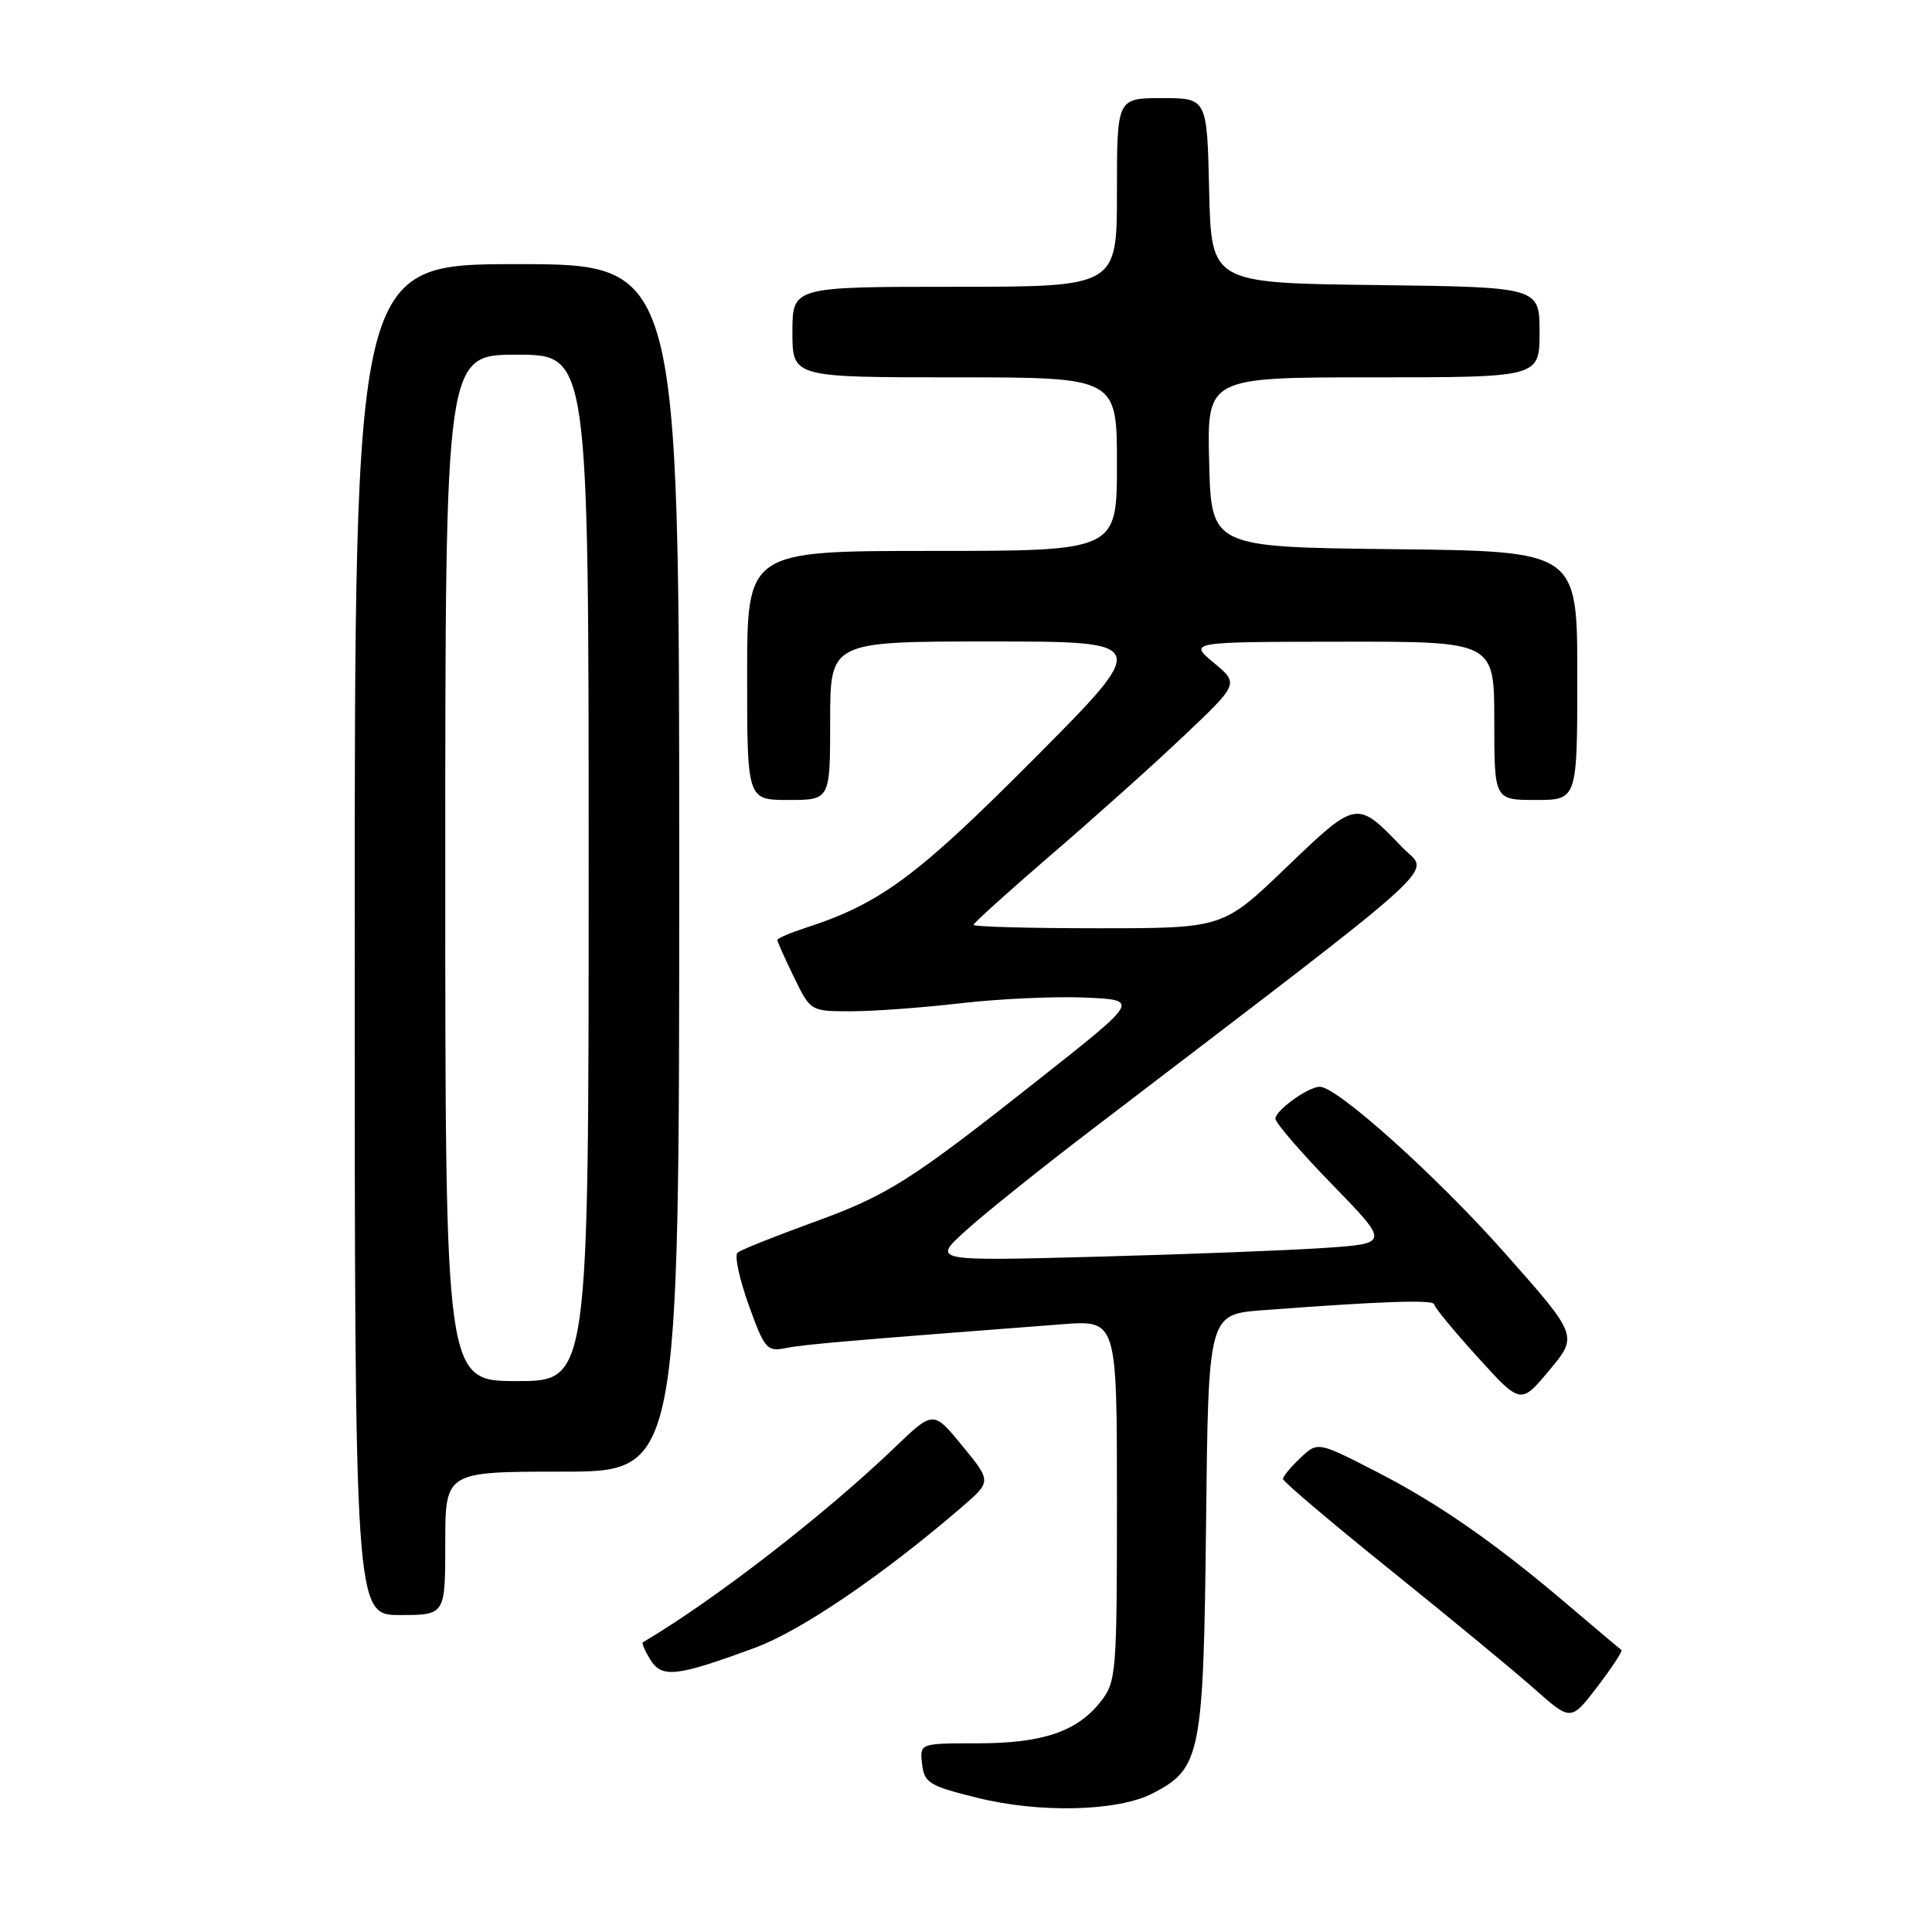 <?xml version="1.0" encoding="UTF-8" standalone="no"?>
<!DOCTYPE svg PUBLIC "-//W3C//DTD SVG 1.1//EN" "http://www.w3.org/Graphics/SVG/1.1/DTD/svg11.dtd" >
<svg xmlns="http://www.w3.org/2000/svg" xmlns:xlink="http://www.w3.org/1999/xlink" version="1.1" viewBox="0 0 256 256">
 <g >
 <path fill="currentColor"
d=" M 152.74 237.63 C 159.12 234.33 159.47 232.59 159.81 201.83 C 160.11 174.16 160.11 174.16 167.31 173.61 C 182.96 172.43 190.00 172.18 190.03 172.83 C 190.05 173.20 192.64 176.34 195.78 179.81 C 201.50 186.12 201.50 186.12 205.30 181.56 C 209.11 176.99 209.11 176.99 199.33 165.96 C 190.35 155.83 177.18 144.00 174.88 144.00 C 173.36 144.00 169.00 147.13 169.00 148.23 C 169.00 148.78 172.40 152.73 176.57 157.00 C 184.13 164.78 184.13 164.78 175.32 165.37 C 170.47 165.69 156.82 166.22 145.00 166.53 C 123.50 167.10 123.50 167.10 128.00 163.04 C 130.47 160.80 137.90 154.85 144.50 149.81 C 193.09 112.68 189.41 116.02 185.78 112.25 C 179.75 105.97 179.79 105.97 170.45 114.93 C 162.05 123.00 162.05 123.00 145.52 123.00 C 136.44 123.00 129.00 122.80 129.00 122.55 C 129.00 122.31 133.61 118.15 139.24 113.30 C 144.88 108.46 152.79 101.37 156.83 97.54 C 164.17 90.59 164.17 90.59 160.83 87.82 C 157.50 85.05 157.50 85.05 177.75 85.03 C 198.00 85.00 198.00 85.00 198.00 95.50 C 198.00 106.00 198.00 106.00 203.50 106.00 C 209.00 106.00 209.00 106.00 209.00 89.52 C 209.00 73.04 209.00 73.04 184.75 72.77 C 160.50 72.50 160.50 72.50 160.22 61.25 C 159.93 50.00 159.93 50.00 181.97 50.00 C 204.00 50.00 204.00 50.00 204.00 44.02 C 204.00 38.04 204.00 38.04 182.25 37.77 C 160.50 37.50 160.50 37.50 160.22 25.25 C 159.94 13.00 159.94 13.00 153.97 13.00 C 148.00 13.00 148.00 13.00 148.00 25.50 C 148.00 38.00 148.00 38.00 126.50 38.00 C 105.00 38.00 105.00 38.00 105.00 44.00 C 105.00 50.00 105.00 50.00 126.50 50.00 C 148.00 50.00 148.00 50.00 148.00 61.50 C 148.00 73.00 148.00 73.00 123.50 73.00 C 99.00 73.00 99.00 73.00 99.00 89.50 C 99.00 106.00 99.00 106.00 104.50 106.00 C 110.00 106.00 110.00 106.00 110.00 95.50 C 110.00 85.00 110.00 85.00 131.24 85.00 C 152.48 85.00 152.48 85.00 136.99 100.57 C 121.52 116.12 116.64 119.74 106.75 122.94 C 104.69 123.61 103.00 124.33 103.00 124.55 C 103.00 124.77 103.99 126.98 105.20 129.47 C 107.40 134.00 107.40 134.00 112.78 134.00 C 115.74 134.00 122.29 133.52 127.33 132.93 C 132.37 132.35 139.75 132.01 143.73 132.18 C 150.96 132.50 150.96 132.50 138.23 142.57 C 120.50 156.59 117.72 158.36 107.50 162.06 C 102.55 163.86 98.15 165.62 97.73 165.99 C 97.30 166.35 97.97 169.46 99.20 172.90 C 101.32 178.79 101.62 179.13 104.16 178.62 C 106.55 178.14 112.63 177.62 140.75 175.47 C 148.00 174.92 148.00 174.92 148.00 198.82 C 148.00 221.83 147.92 222.83 145.83 225.49 C 142.71 229.46 138.13 231.00 129.47 231.00 C 121.87 231.00 121.87 231.00 122.18 233.74 C 122.47 236.24 123.12 236.64 129.50 238.22 C 137.82 240.28 148.12 240.02 152.74 237.63 Z  M 214.85 218.63 C 214.66 218.50 211.57 215.91 208.00 212.86 C 198.11 204.43 190.60 199.21 182.22 194.92 C 174.60 191.02 174.60 191.02 172.30 193.19 C 171.04 194.38 170.00 195.63 170.00 195.97 C 170.00 196.31 176.41 201.74 184.24 208.04 C 192.07 214.34 200.66 221.43 203.32 223.79 C 208.16 228.08 208.16 228.08 211.68 223.47 C 213.61 220.94 215.04 218.76 214.85 218.63 Z  M 100.06 218.33 C 106.15 216.08 116.93 208.75 127.44 199.70 C 131.38 196.30 131.38 196.30 127.53 191.60 C 123.67 186.89 123.67 186.89 118.59 191.77 C 109.27 200.71 94.71 211.98 85.18 217.62 C 85.01 217.72 85.46 218.76 86.18 219.93 C 87.72 222.39 89.65 222.17 100.06 218.33 Z  M 59.00 204.50 C 59.00 195.00 59.00 195.00 74.50 195.00 C 90.00 195.00 90.00 195.00 90.00 115.00 C 90.00 35.00 90.00 35.00 68.50 35.00 C 47.00 35.00 47.00 35.00 47.00 124.50 C 47.00 214.00 47.00 214.00 53.00 214.00 C 59.00 214.00 59.00 214.00 59.00 204.50 Z  M 59.00 115.00 C 59.00 47.00 59.00 47.00 68.50 47.00 C 78.00 47.00 78.00 47.00 78.00 115.00 C 78.00 183.00 78.00 183.00 68.50 183.00 C 59.00 183.00 59.00 183.00 59.00 115.00 Z "/>
</g>
</svg>